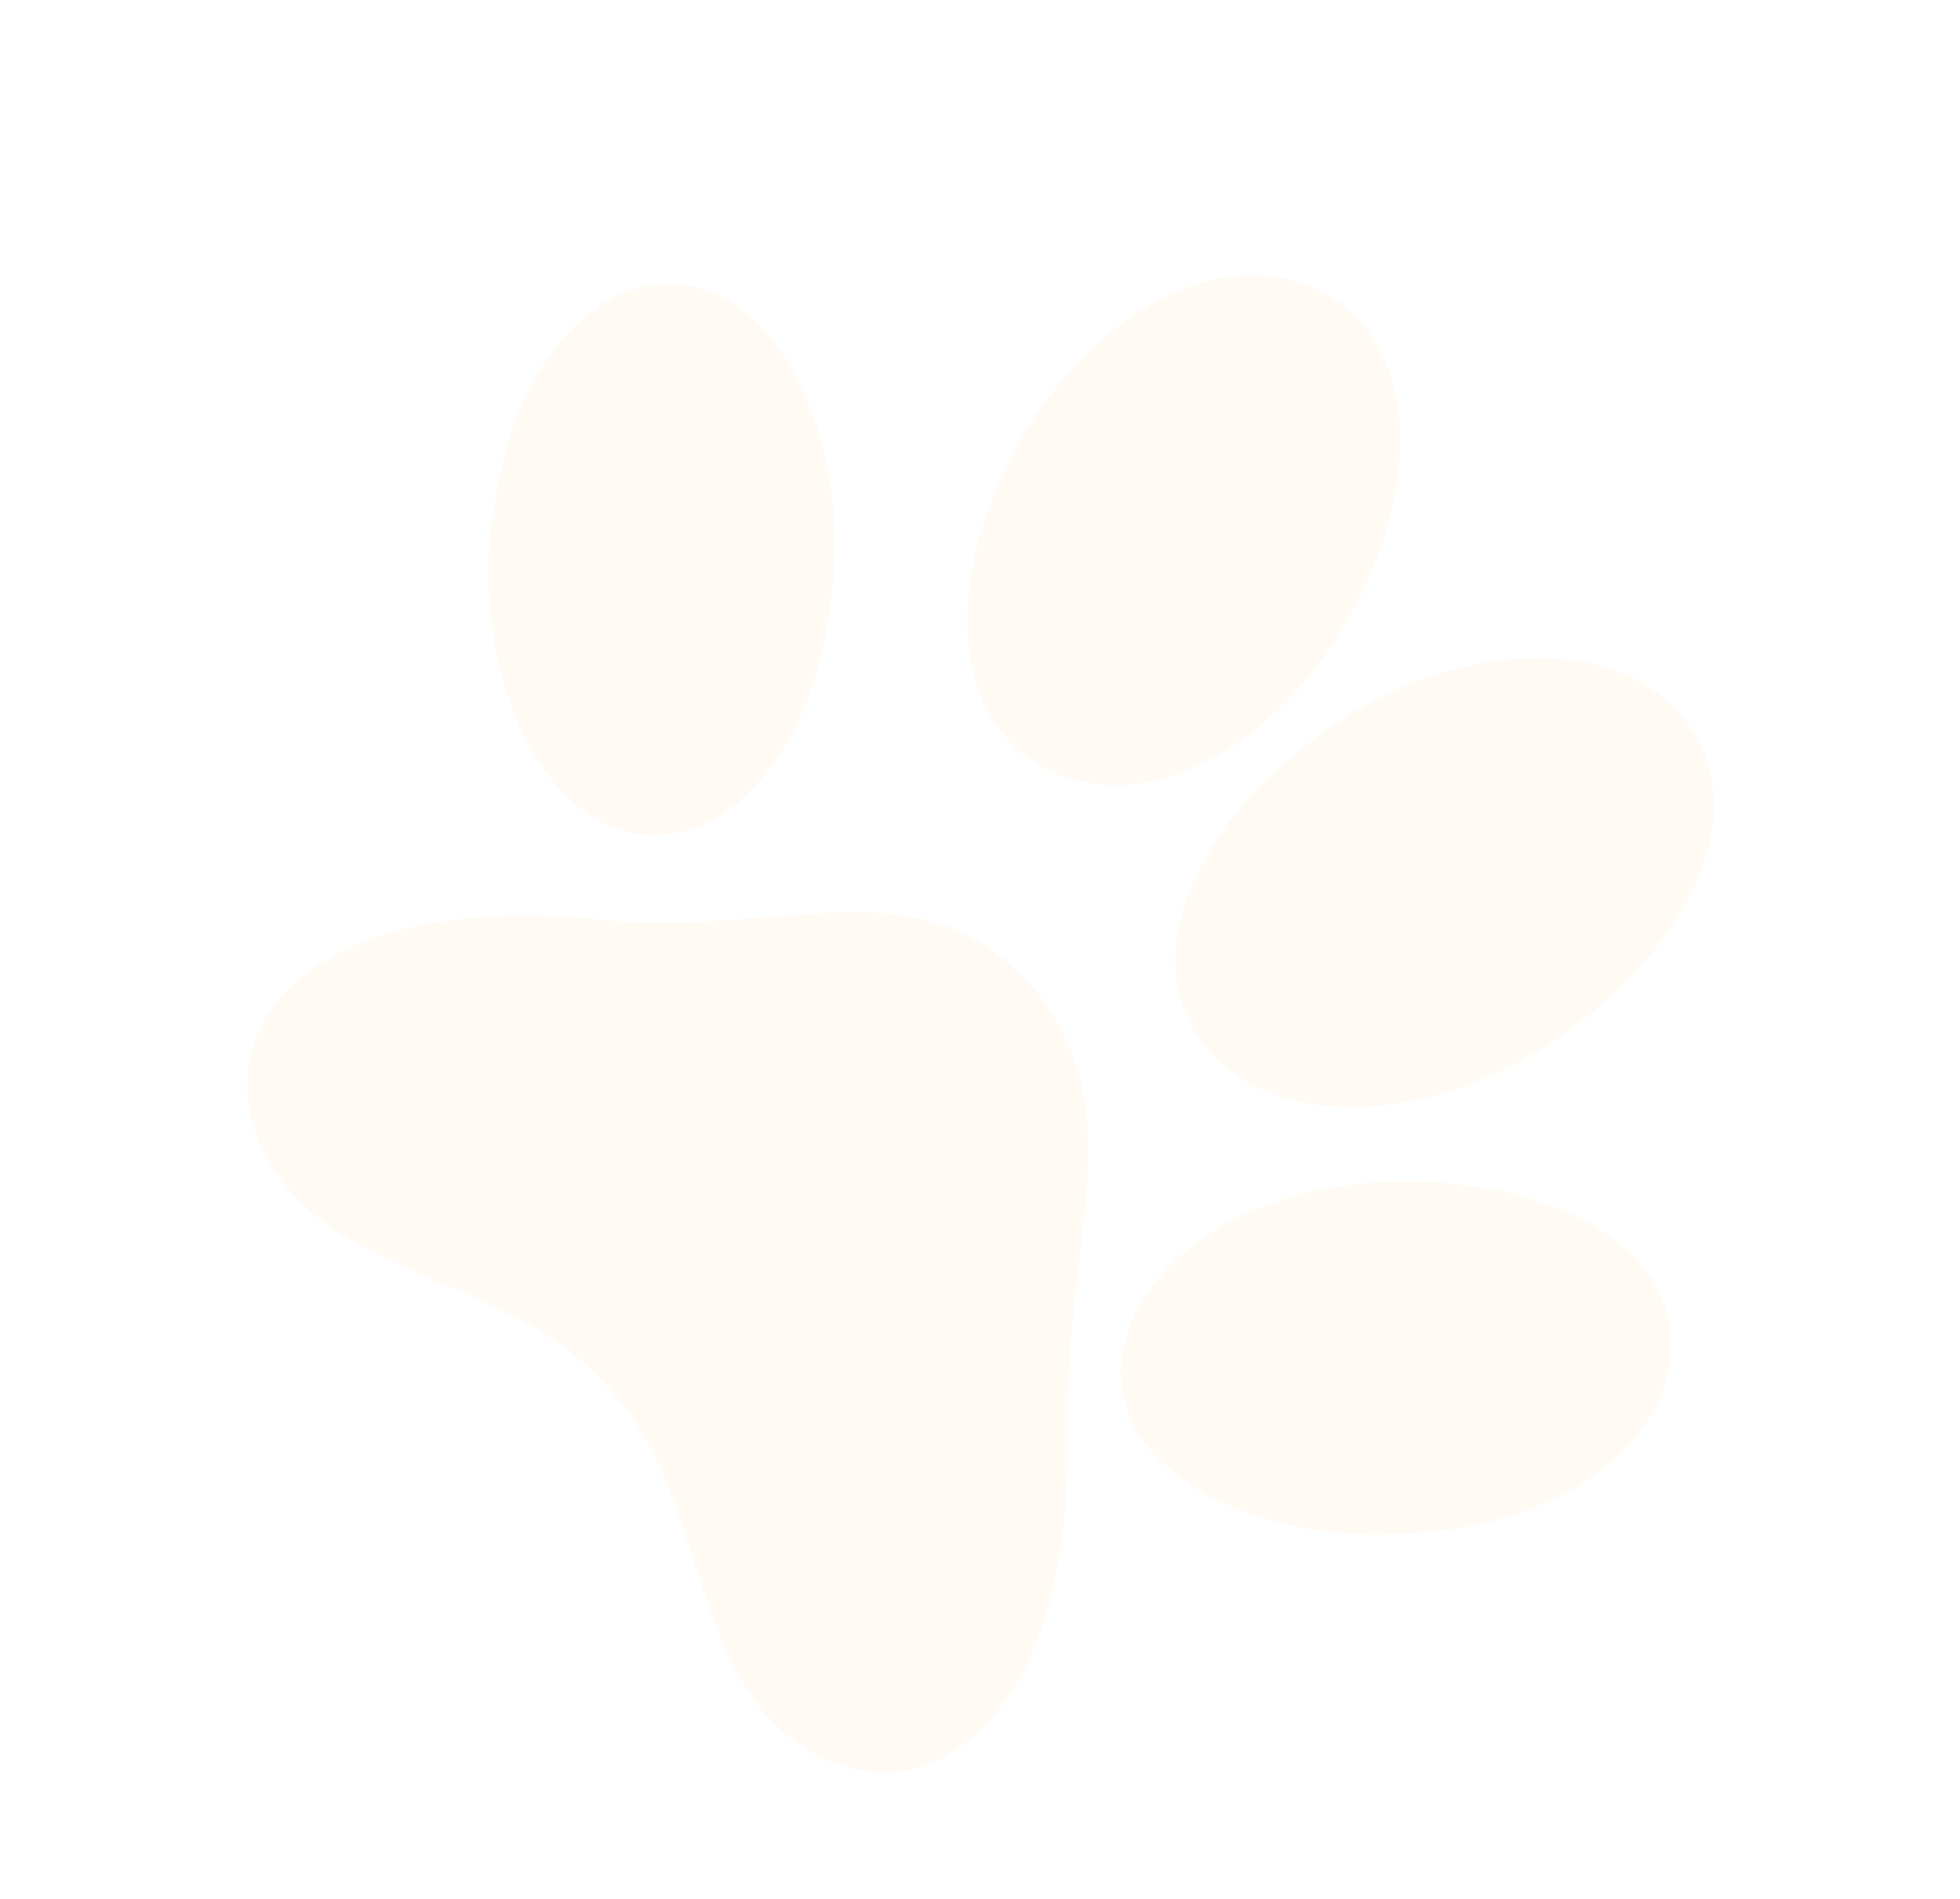 <svg width="128" height="124" viewBox="0 0 128 124" fill="none" xmlns="http://www.w3.org/2000/svg">
<g filter="url(#filter0_f_130_539)">
<path d="M67.194 64.162C74.201 72.342 69.474 80.555 69.713 93.811C69.977 113.093 59.93 119.129 52.351 114.022C44.885 109.191 46.174 97.066 39.467 90.362C33.175 83.184 21.628 83.68 17.34 75.435C13.165 67.466 19.775 58.243 38.8 60.019C51.521 61.295 59.658 56.179 67.194 64.162Z" fill="#FFFAF3"/>
<path d="M89.162 77.274C79.378 78.092 72.5 84.258 73.259 90.61C74.018 96.962 83.468 101.14 93.14 100.048C102.924 99.23 109.914 93.338 109.043 86.712C108.172 80.086 98.946 76.456 89.162 77.274Z" fill="#FFFAF3"/>
<path d="M54.167 39.818C52.927 49.577 47.021 55.833 40.865 54.29C34.71 52.748 30.65 42.825 32.257 33.249C33.498 23.491 39.404 17.235 45.559 18.777C51.714 20.319 55.774 30.242 54.167 39.818Z" fill="#FFFAF3"/>
<path d="M87.806 46.88C79.06 52.451 74.279 61.273 78.05 67.41C81.82 73.547 92.122 73.934 100.867 68.364C109.613 62.794 114.394 53.972 110.623 47.835C106.853 41.698 96.551 41.31 87.806 46.88Z" fill="#FFFAF3"/>
<path d="M86.517 42.785C80.722 51.01 72.031 53.526 66.694 49.149C61.357 44.772 62.3 34.697 68.096 26.472C73.891 18.247 82.582 15.731 87.919 20.108C93.256 24.485 92.313 34.56 86.517 42.785Z" fill="#FFFAF3"/>
</g>
<defs>
<filter id="filter0_f_130_539" x="8.139" y="9.984" width="111.785" height="113.769" filterUnits="userSpaceOnUse" color-interpolation-filters="sRGB">
<feFlood flood-opacity="0" result="BackgroundImageFix"/>
<feBlend mode="normal" in="SourceGraphic" in2="BackgroundImageFix" result="shape"/>
<feGaussianBlur stdDeviation="4" result="effect1_foregroundBlur_130_539"/>
</filter>
</defs>
</svg>
